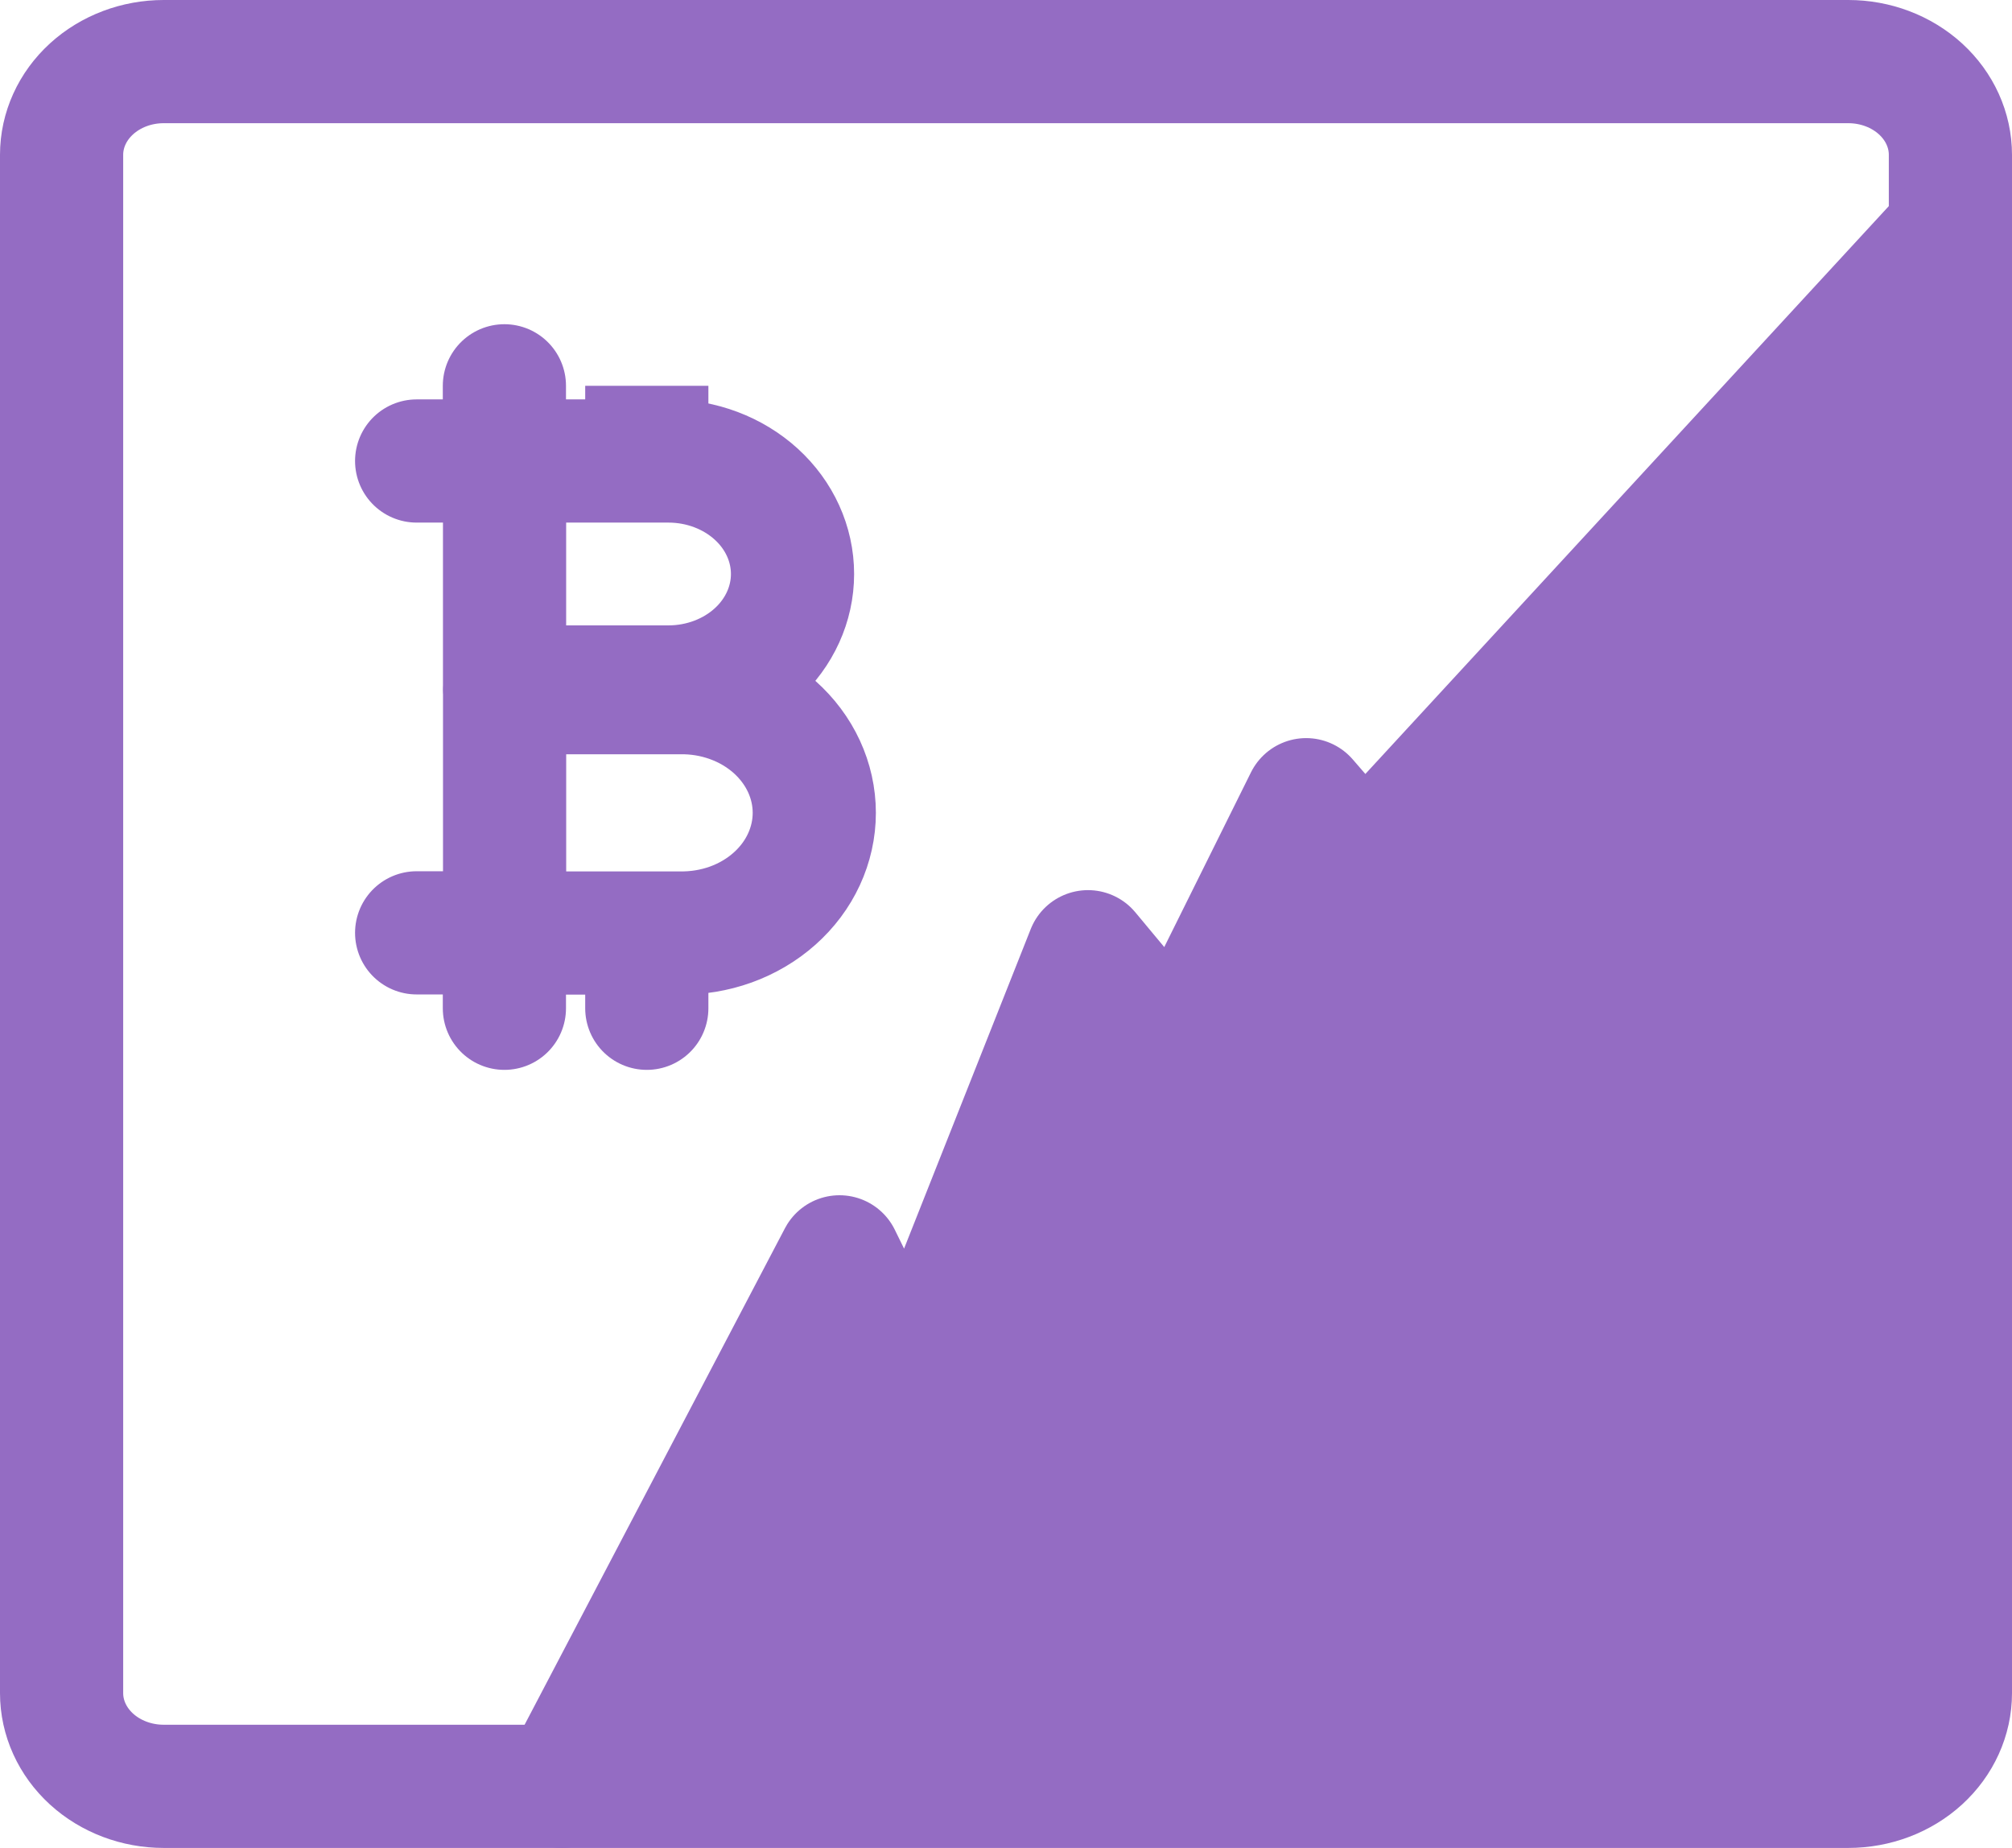 <svg width="49" height="45" viewBox="0 0 49 45" fill="none" xmlns="http://www.w3.org/2000/svg">
<path d="M45.014 1.5H3.986C3.327 1.5 2.695 1.739 2.228 2.165C1.762 2.591 1.5 3.168 1.5 3.77V41.23C1.5 41.832 1.762 42.409 2.228 42.835C2.695 43.261 3.327 43.5 3.986 43.5H45.014C45.673 43.5 46.305 43.261 46.772 42.835C47.238 42.409 47.5 41.832 47.5 41.23V3.77C47.5 3.168 47.238 2.591 46.772 2.165C46.305 1.739 45.673 1.5 45.014 1.5V1.5Z" stroke="#946CC3" stroke-width="3" stroke-linejoin="round"/>
<path d="M13.683 43.5L20.445 30.606L22.163 34.109L26.497 23.176L28.674 25.792L31.81 19.474L33.217 21.098L47.5 5.605L13.683 43.5ZM12.288 11.226H10.147H12.288ZM12.288 11.226V16.729H16.279C17.08 16.729 17.849 16.439 18.416 15.923C18.983 15.407 19.301 14.707 19.301 13.978C19.301 13.248 18.983 12.548 18.416 12.032C17.849 11.516 17.08 11.226 16.279 11.226H12.288Z" stroke="#946CC3" stroke-width="3" stroke-linejoin="round"/>
<path d="M15.752 9.395V11.196M12.289 16.868V22.72H16.544C16.973 22.727 17.399 22.657 17.797 22.514C18.195 22.37 18.558 22.156 18.864 21.883C19.17 21.611 19.413 21.286 19.579 20.927C19.745 20.568 19.831 20.183 19.831 19.794C19.831 19.404 19.745 19.019 19.579 18.66C19.413 18.302 19.17 17.977 18.864 17.704C18.558 17.432 18.195 17.217 17.797 17.074C17.399 16.93 16.973 16.86 16.544 16.868H12.289ZM12.289 22.716H10.147H12.289ZM12.284 22.752V24.553V22.752ZM15.752 22.752V24.553V22.752ZM12.284 9.395V11.196V9.395Z" stroke="#946CC3" stroke-width="3" stroke-linejoin="round"/>
<path d="M47.058 6.75V43.5H14.723L20.077 33.808L26.712 25.731L47.058 6.75Z" fill="#946CC3"/>
</svg>
